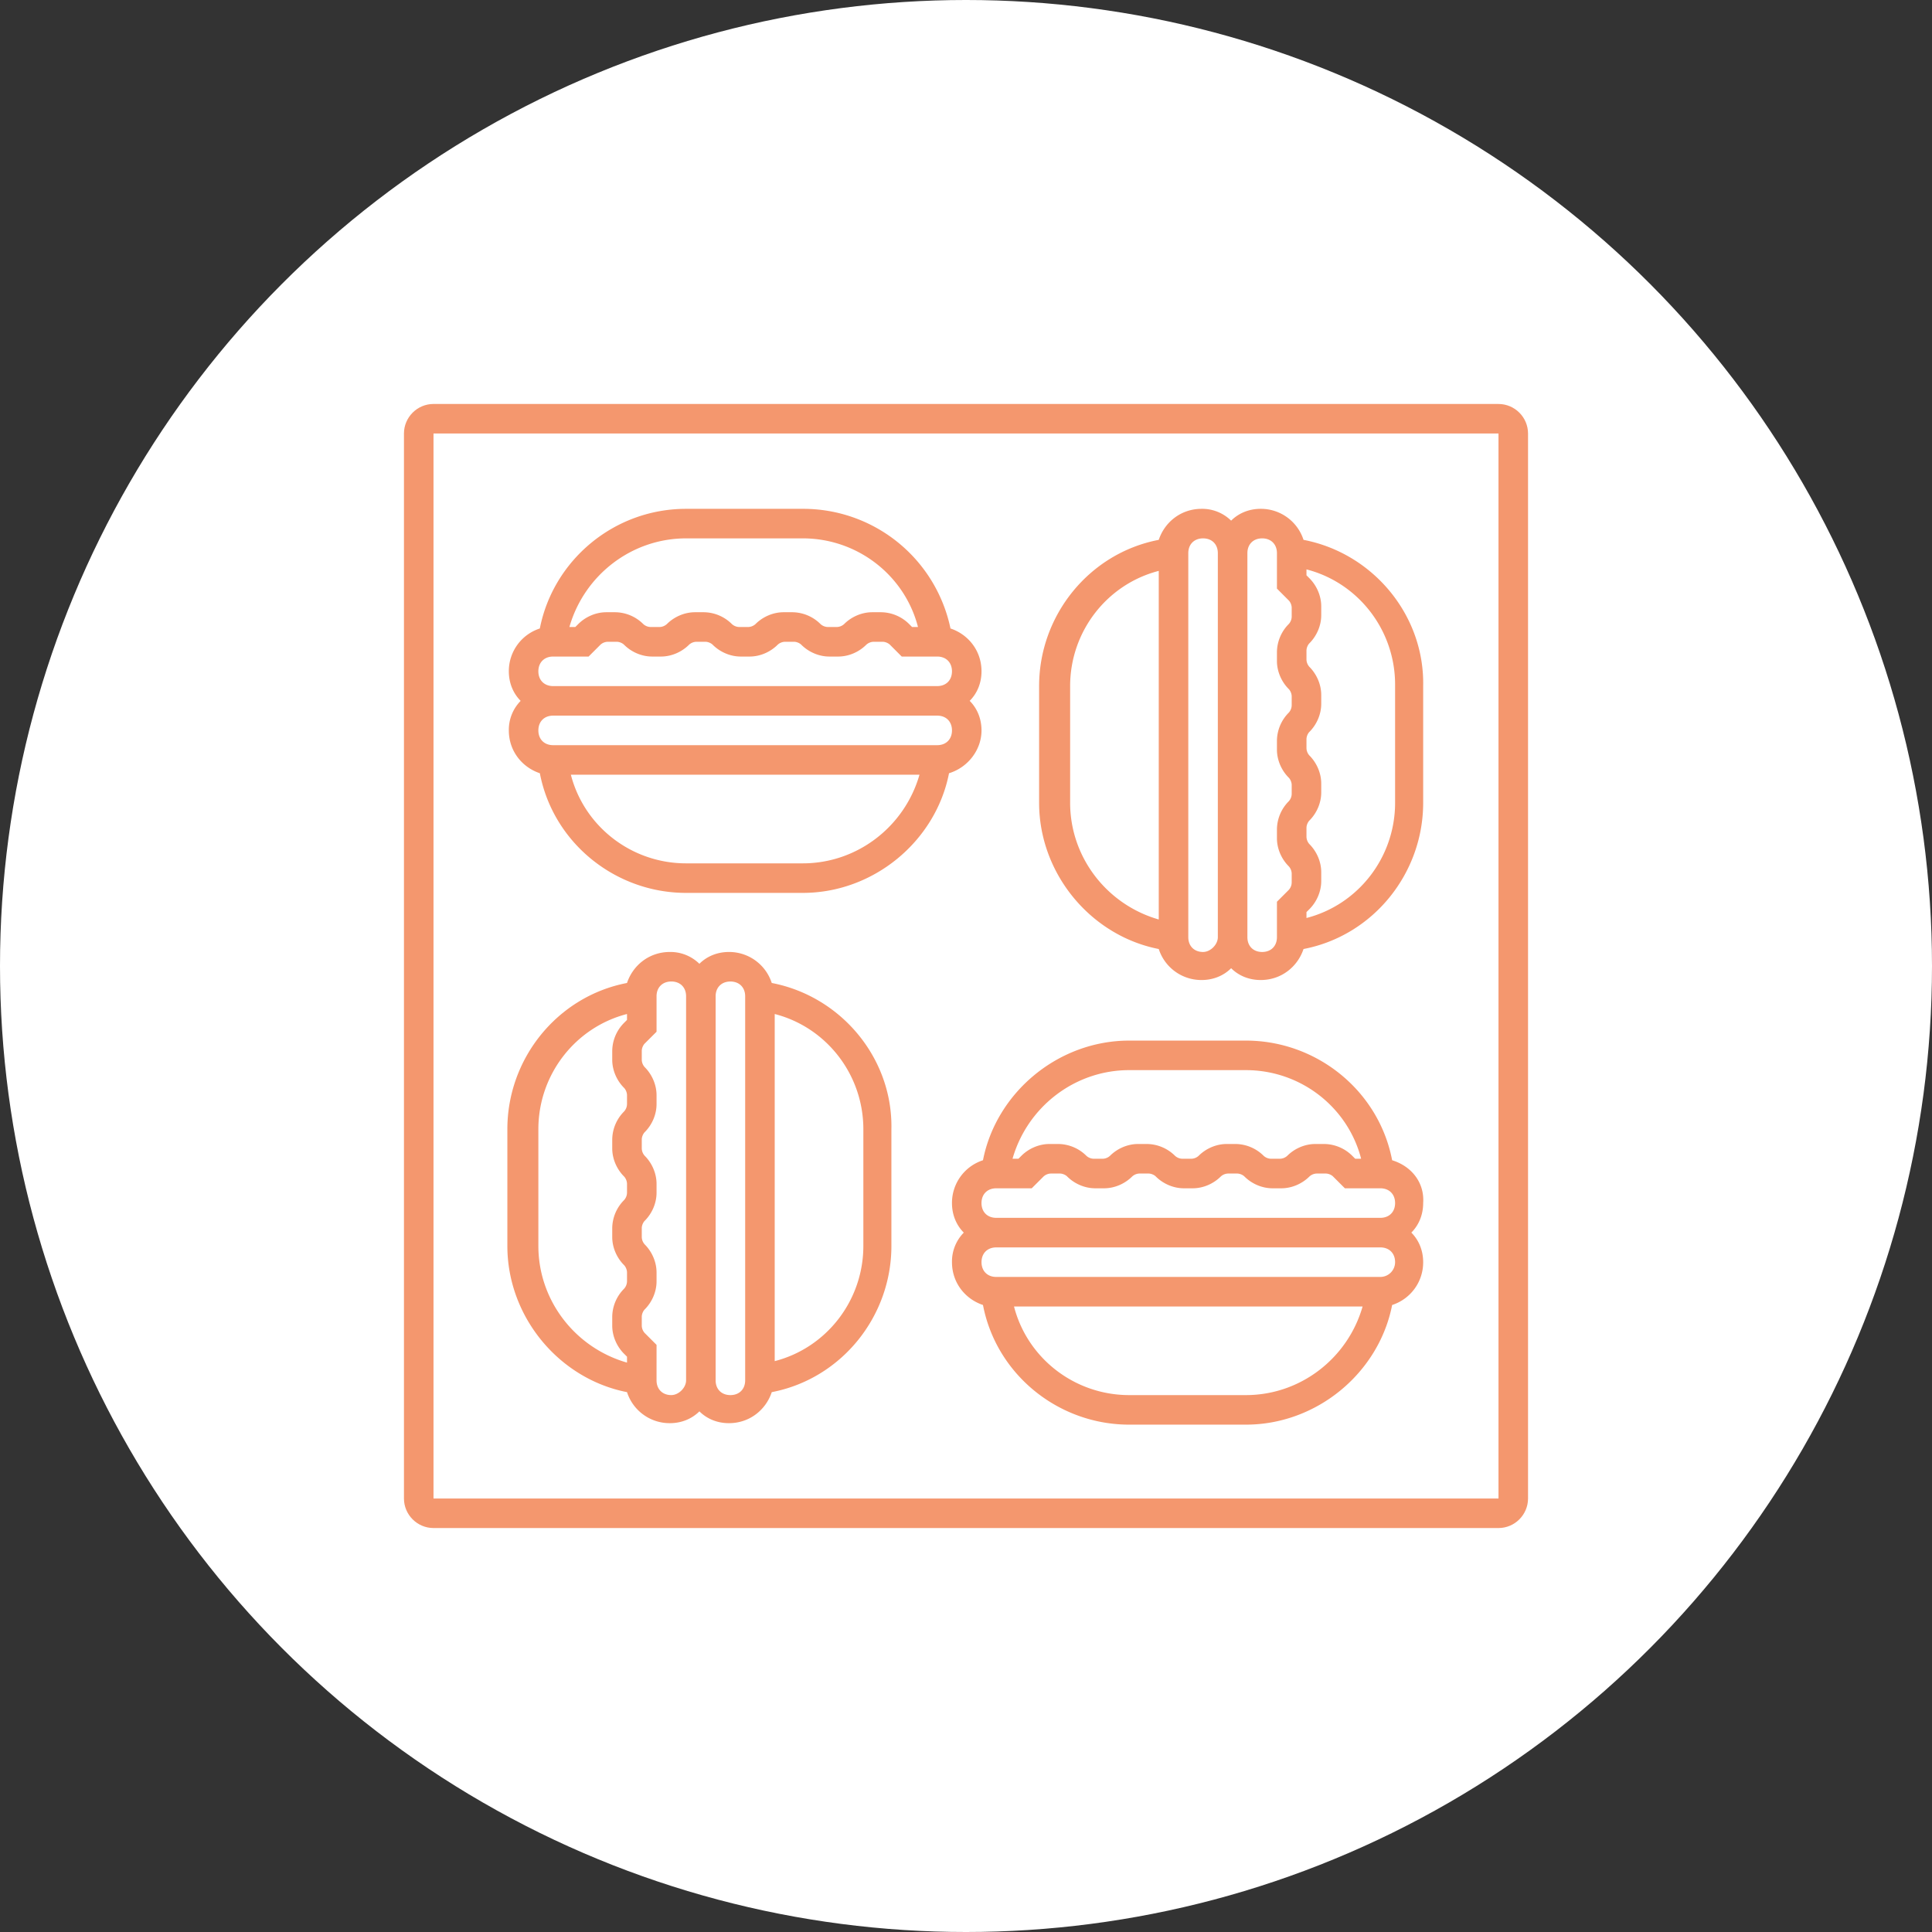 <svg xmlns="http://www.w3.org/2000/svg" width="100" height="100" fill="none"><rect width="100%" height="100%" fill="#333333" stroke="none"/><circle cx="50" cy="50" r="50" fill="#fff"/><g fill="#F4976E"><path d="M77.562 22.438v55.124H22.438V22.438h55.124Zm0-1.529H22.438c-.84 0-1.529.688-1.529 1.53v55.123c0 .84.688 1.529 1.53 1.529h55.123c.84 0 1.529-.688 1.529-1.53V22.439c0-.84-.688-1.529-1.53-1.529Z"/><path d="M50.803 37.806c0-.612-.23-1.147-.612-1.53.383-.382.612-.917.612-1.529 0-1.07-.688-1.911-1.606-2.217a7.787 7.787 0 0 0-7.645-6.193h-6.04c-3.746 0-6.881 2.676-7.57 6.193a2.319 2.319 0 0 0-1.605 2.217c0 .612.23 1.147.612 1.53a2.135 2.135 0 0 0-.612 1.529c0 1.07.689 1.91 1.606 2.217.688 3.593 3.9 6.193 7.569 6.193h6.04c3.67 0 6.88-2.676 7.569-6.193.994-.306 1.682-1.224 1.682-2.217Zm-15.291-9.94h6.04c2.829 0 5.275 1.912 5.963 4.588h-.306l-.152-.153a2.09 2.09 0 0 0-1.453-.612h-.459c-.535 0-1.07.23-1.452.612a.584.584 0 0 1-.383.153h-.458a.584.584 0 0 1-.383-.153 2.09 2.09 0 0 0-1.452-.612h-.46c-.534 0-1.07.23-1.452.612a.584.584 0 0 1-.382.153h-.459a.584.584 0 0 1-.382-.153 2.089 2.089 0 0 0-1.453-.612h-.458c-.535 0-1.07.23-1.453.612a.584.584 0 0 1-.382.153h-.459a.584.584 0 0 1-.382-.153 2.09 2.09 0 0 0-1.453-.612h-.459c-.535 0-1.07.23-1.452.612l-.153.153h-.306c.765-2.676 3.211-4.588 6.04-4.588Zm-6.881 6.117h1.835l.612-.612a.584.584 0 0 1 .382-.153h.459c.152 0 .305.077.382.153.382.383.917.612 1.453.612h.458c.535 0 1.07-.23 1.453-.612a.584.584 0 0 1 .382-.153h.459c.153 0 .306.077.382.153.382.383.918.612 1.453.612h.459c.535 0 1.07-.23 1.452-.612a.584.584 0 0 1 .382-.153h.46c.152 0 .305.077.381.153.383.383.918.612 1.453.612h.459c.535 0 1.07-.23 1.452-.612a.584.584 0 0 1 .383-.153h.458c.153 0 .306.077.383.153l.611.612h1.835c.459 0 .765.306.765.764 0 .46-.306.765-.765.765H28.631c-.459 0-.765-.306-.765-.765 0-.458.306-.764.765-.764Zm0 3.058h19.878c.459 0 .765.306.765.765 0 .458-.306.764-.765.764H28.631c-.459 0-.765-.306-.765-.764 0-.46.306-.765.765-.765Zm12.92 7.646h-6.04c-2.828 0-5.274-1.912-5.963-4.588h18.044c-.765 2.676-3.211 4.588-6.04 4.588ZM72.057 60.054c-.688-3.594-3.9-6.193-7.569-6.193h-6.04c-3.67 0-6.88 2.676-7.569 6.193a2.32 2.32 0 0 0-1.605 2.217c0 .611.229 1.147.611 1.529a2.135 2.135 0 0 0-.611 1.529c0 1.07.688 1.911 1.605 2.217.688 3.593 3.9 6.193 7.57 6.193h6.04c3.669 0 6.88-2.676 7.568-6.193a2.319 2.319 0 0 0 1.606-2.217c0-.612-.23-1.147-.612-1.53.382-.381.612-.916.612-1.528.076-1.07-.612-1.912-1.606-2.217ZM58.448 55.39h6.04c2.829 0 5.275 1.911 5.964 4.587h-.306l-.153-.153a2.088 2.088 0 0 0-1.453-.611h-.459c-.535 0-1.07.229-1.452.611a.584.584 0 0 1-.382.153h-.46a.584.584 0 0 1-.381-.153 2.089 2.089 0 0 0-1.453-.611h-.459c-.535 0-1.07.229-1.452.611a.584.584 0 0 1-.383.153h-.458a.584.584 0 0 1-.383-.153 2.089 2.089 0 0 0-1.452-.611h-.46c-.534 0-1.07.229-1.452.611a.584.584 0 0 1-.382.153h-.459a.584.584 0 0 1-.382-.153 2.088 2.088 0 0 0-1.453-.611h-.458c-.535 0-1.07.229-1.453.611l-.153.153h-.306c.765-2.676 3.211-4.587 6.04-4.587Zm-6.88 6.116h1.834l.612-.611a.584.584 0 0 1 .382-.153h.459c.153 0 .306.076.382.153.382.382.918.611 1.453.611h.459c.535 0 1.07-.23 1.452-.611a.584.584 0 0 1 .382-.153h.46c.152 0 .305.076.381.153.383.382.918.611 1.453.611h.459c.535 0 1.07-.23 1.452-.611a.584.584 0 0 1 .383-.153h.458c.153 0 .306.076.383.153.382.382.917.611 1.452.611h.459c.535 0 1.07-.23 1.453-.611a.584.584 0 0 1 .382-.153h.459c.153 0 .305.076.382.153l.612.611h1.834c.46 0 .765.306.765.765s-.306.764-.764.764H51.566c-.458 0-.764-.305-.764-.764s.306-.765.764-.765Zm12.92 10.704h-6.04c-2.829 0-5.275-1.911-5.963-4.587h18.043c-.765 2.675-3.211 4.587-6.04 4.587Zm6.957-6.116H51.567c-.458 0-.764-.306-.764-.765s.306-.764.764-.764h19.878c.46 0 .765.305.765.764a.766.766 0 0 1-.764.765ZM39.946 50.88a2.319 2.319 0 0 0-2.217-1.606c-.611 0-1.147.23-1.529.612a2.135 2.135 0 0 0-1.529-.612c-1.07 0-1.911.688-2.217 1.605-3.594.689-6.193 3.9-6.193 7.57v6.04c0 3.67 2.676 6.88 6.193 7.568a2.319 2.319 0 0 0 2.217 1.606c.612 0 1.147-.23 1.53-.612.381.382.916.612 1.528.612 1.07 0 1.912-.688 2.217-1.606 3.594-.688 6.193-3.899 6.193-7.569v-6.04c.077-3.67-2.6-6.88-6.193-7.569Zm-12.08 13.608v-6.04c0-2.828 1.912-5.275 4.588-5.963v.306l-.153.153a2.089 2.089 0 0 0-.612 1.452v.46c0 .534.23 1.07.612 1.452.076.076.153.23.153.382v.459a.584.584 0 0 1-.153.382 2.089 2.089 0 0 0-.612 1.453v.458c0 .535.23 1.07.612 1.453.076.076.153.23.153.382v.459a.584.584 0 0 1-.153.382 2.088 2.088 0 0 0-.612 1.453v.459c0 .535.23 1.07.612 1.452.076.077.153.23.153.383v.458a.584.584 0 0 1-.153.383 2.089 2.089 0 0 0-.612 1.452v.459c0 .535.23 1.07.612 1.453l.153.152v.306c-2.676-.764-4.588-3.21-4.588-6.04Zm6.881 7.722c-.458 0-.764-.306-.764-.764V69.61l-.612-.612a.584.584 0 0 1-.153-.382v-.459c0-.153.077-.306.153-.382.383-.382.612-.918.612-1.453v-.458c0-.536-.23-1.07-.612-1.453a.584.584 0 0 1-.153-.382v-.46c0-.152.077-.305.153-.381.383-.383.612-.918.612-1.453v-.459c0-.535-.23-1.07-.612-1.452a.584.584 0 0 1-.153-.383v-.458c0-.153.077-.306.153-.383.383-.382.612-.917.612-1.452v-.459c0-.535-.23-1.07-.612-1.453a.584.584 0 0 1-.153-.382v-.459c0-.153.077-.305.153-.382l.612-.611v-1.835c0-.46.306-.765.764-.765.46 0 .765.306.765.765v19.878c0 .382-.382.764-.765.764Zm3.823-.764c0 .458-.306.764-.764.764-.46 0-.765-.306-.765-.764V51.568c0-.46.306-.765.765-.765.458 0 .764.306.764.765v19.878Zm6.117-6.958c0 2.83-1.912 5.276-4.588 5.964V52.485c2.676.688 4.588 3.135 4.588 5.964v6.04ZM67.47 27.943a2.319 2.319 0 0 0-2.217-1.606c-.612 0-1.147.23-1.53.612a2.135 2.135 0 0 0-1.529-.612c-1.07 0-1.911.689-2.217 1.606-3.593.688-6.193 3.9-6.193 7.569v6.04c0 3.67 2.676 6.88 6.193 7.569a2.319 2.319 0 0 0 2.217 1.605c.612 0 1.147-.229 1.53-.611.382.382.917.611 1.529.611 1.07 0 1.911-.688 2.217-1.605 3.593-.688 6.193-3.9 6.193-7.57v-6.04c.076-3.669-2.6-6.88-6.193-7.568ZM55.39 41.552v-6.04c0-2.829 1.911-5.275 4.587-5.963v18.043c-2.676-.765-4.587-3.211-4.587-6.04Zm6.88 7.722c-.458 0-.764-.306-.764-.765V28.631c0-.459.306-.765.765-.765s.764.306.764.765v19.878c0 .383-.382.765-.764.765Zm3.824-2.6v1.835c0 .459-.306.765-.765.765s-.764-.306-.764-.765V28.631c0-.459.305-.765.764-.765s.765.306.765.765v1.835l.611.612c.077.076.153.229.153.382v.459a.583.583 0 0 1-.153.382 2.09 2.09 0 0 0-.611 1.453v.458c0 .535.229 1.07.611 1.453.077.076.153.23.153.382v.459a.584.584 0 0 1-.153.382 2.09 2.09 0 0 0-.611 1.453v.459c0 .535.229 1.07.611 1.452.077.077.153.23.153.382v.46a.584.584 0 0 1-.153.381 2.089 2.089 0 0 0-.611 1.453v.459c0 .535.229 1.07.611 1.452.077.077.153.23.153.383v.458a.583.583 0 0 1-.153.383l-.611.611Zm6.116-5.122c0 2.829-1.911 5.275-4.587 5.963v-.306l.153-.152c.382-.383.611-.918.611-1.453v-.459c0-.535-.23-1.07-.611-1.452a.584.584 0 0 1-.153-.383v-.458c0-.153.076-.306.153-.383.382-.382.611-.917.611-1.452v-.46c0-.534-.23-1.07-.611-1.452a.584.584 0 0 1-.153-.382v-.459c0-.153.076-.306.153-.382.382-.382.611-.917.611-1.453v-.458c0-.535-.23-1.07-.611-1.453a.583.583 0 0 1-.153-.382v-.459c0-.153.076-.306.153-.382.382-.383.611-.918.611-1.453v-.459c0-.535-.23-1.07-.611-1.452l-.153-.153v-.306c2.676.688 4.587 3.135 4.587 5.963v6.117Z"/></g></svg>